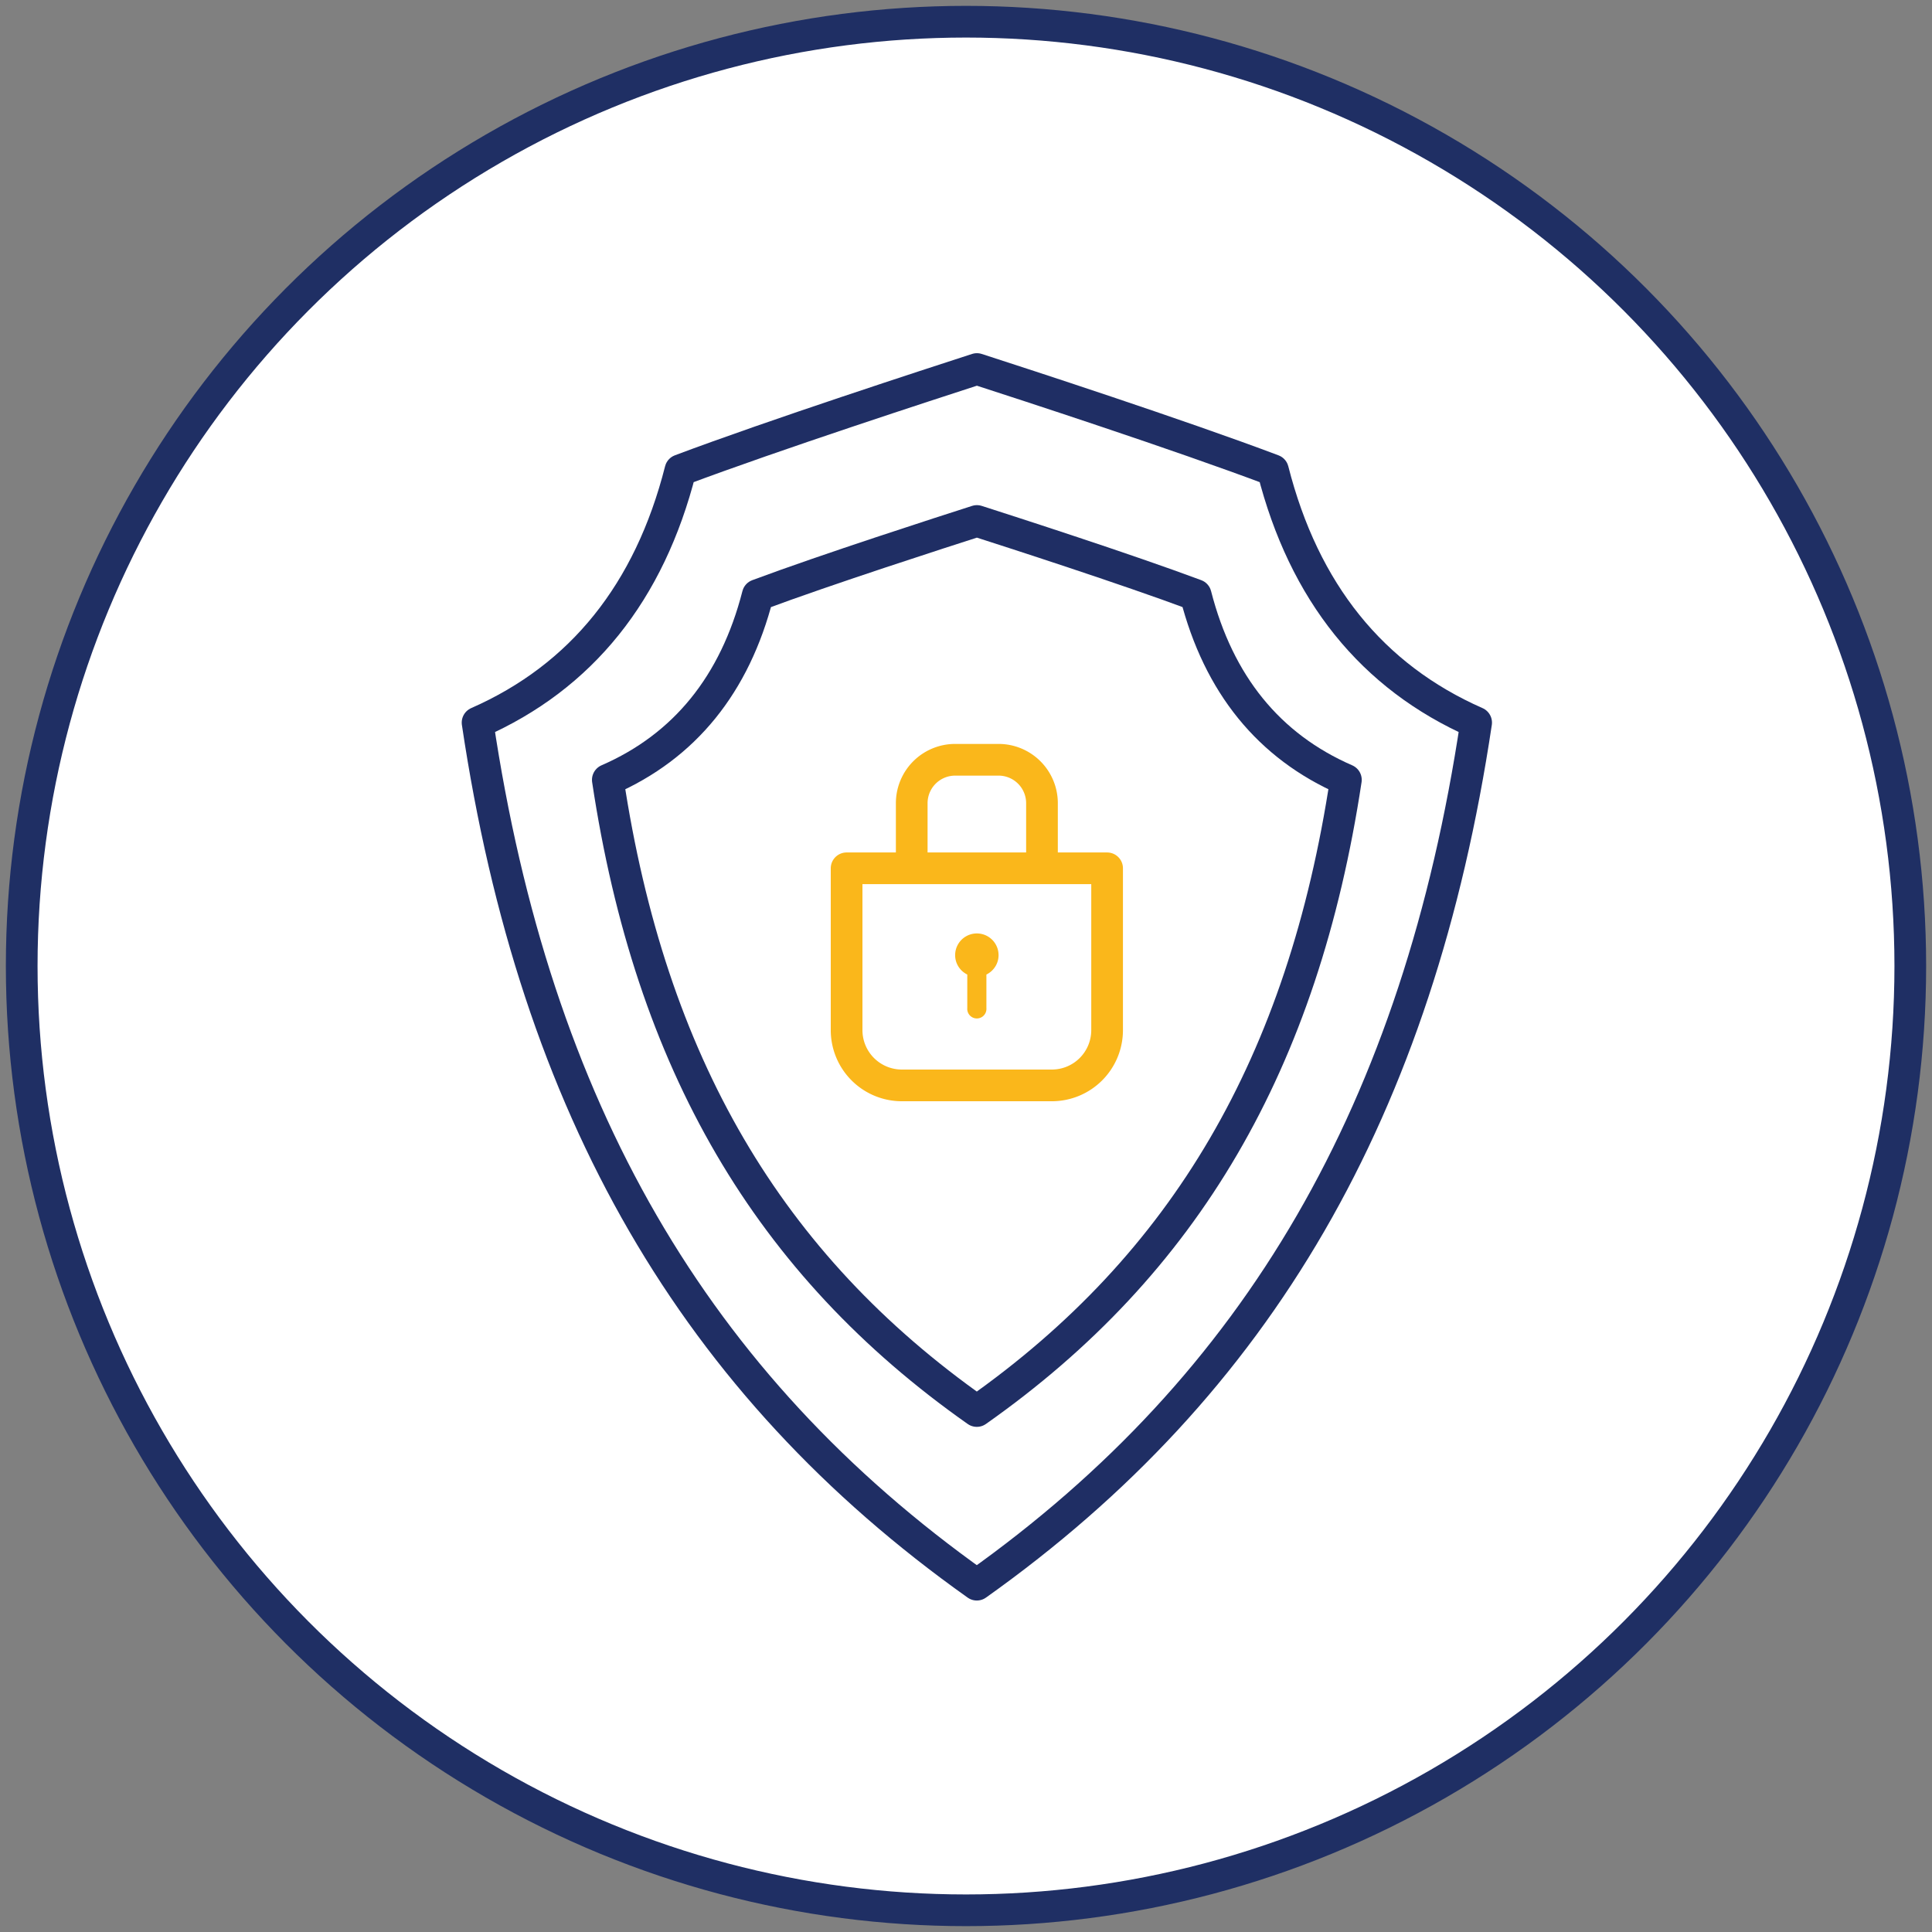 <svg width="89" height="89" xmlns="http://www.w3.org/2000/svg">
    <rect width="100%" height="100%" fill="#808080" stroke="none"/>
    <g fill="none" fill-rule="evenodd">
        <circle cx="43.5" cy="43.5" r="43.5" fill="#FFF" fill-rule="nonzero" stroke="#1F2F64" stroke-width="1.46" transform="translate(1 1)"/>
        <path d="M44.998 73C32 63.77 24.654 51.087 22 33.288c4.785-2.103 7.918-6.004 9.346-11.63C35.71 20.018 42.857 17.696 45.002 17c2.146.695 9.284 3.017 13.637 4.659 1.429 5.62 4.567 9.52 9.361 11.629C65.332 51.087 57.99 63.77 44.998 73z" stroke="#1F2E64" stroke-width="1.46" fill="#FFF" stroke-linejoin="round"/>
        <path d="M44.998 65C35.391 58.243 29.961 48.956 28 35.925c3.536-1.54 5.852-4.396 6.908-8.514 3.225-1.202 8.508-2.902 10.094-3.411 1.585.509 6.861 2.209 10.08 3.41 1.055 4.116 3.374 6.972 6.918 8.515C60.028 48.956 54.602 58.243 44.998 65z" stroke="#1F2E64" stroke-width="1.46" fill="#FFF" stroke-linejoin="round"/>
        <path d="M39 40v7.455A2.545 2.545 0 0 0 41.545 50h6.91A2.545 2.545 0 0 0 51 47.455V40h0-12zM42 40v-3a2 2 0 0 1 2-2h2a2 2 0 0 1 2 2v3h0" stroke="#FAB71B" stroke-width="1.46" stroke-linecap="round" stroke-linejoin="round"/>
        <path d="M44.559 44.893v1.545a.442.442 0 1 0 .881 0v-1.545c.332-.162.56-.5.56-.893a1 1 0 0 0-2 0c0 .394.228.73.559.893" fill="#FAB71B"/>
    </g>
</svg>
